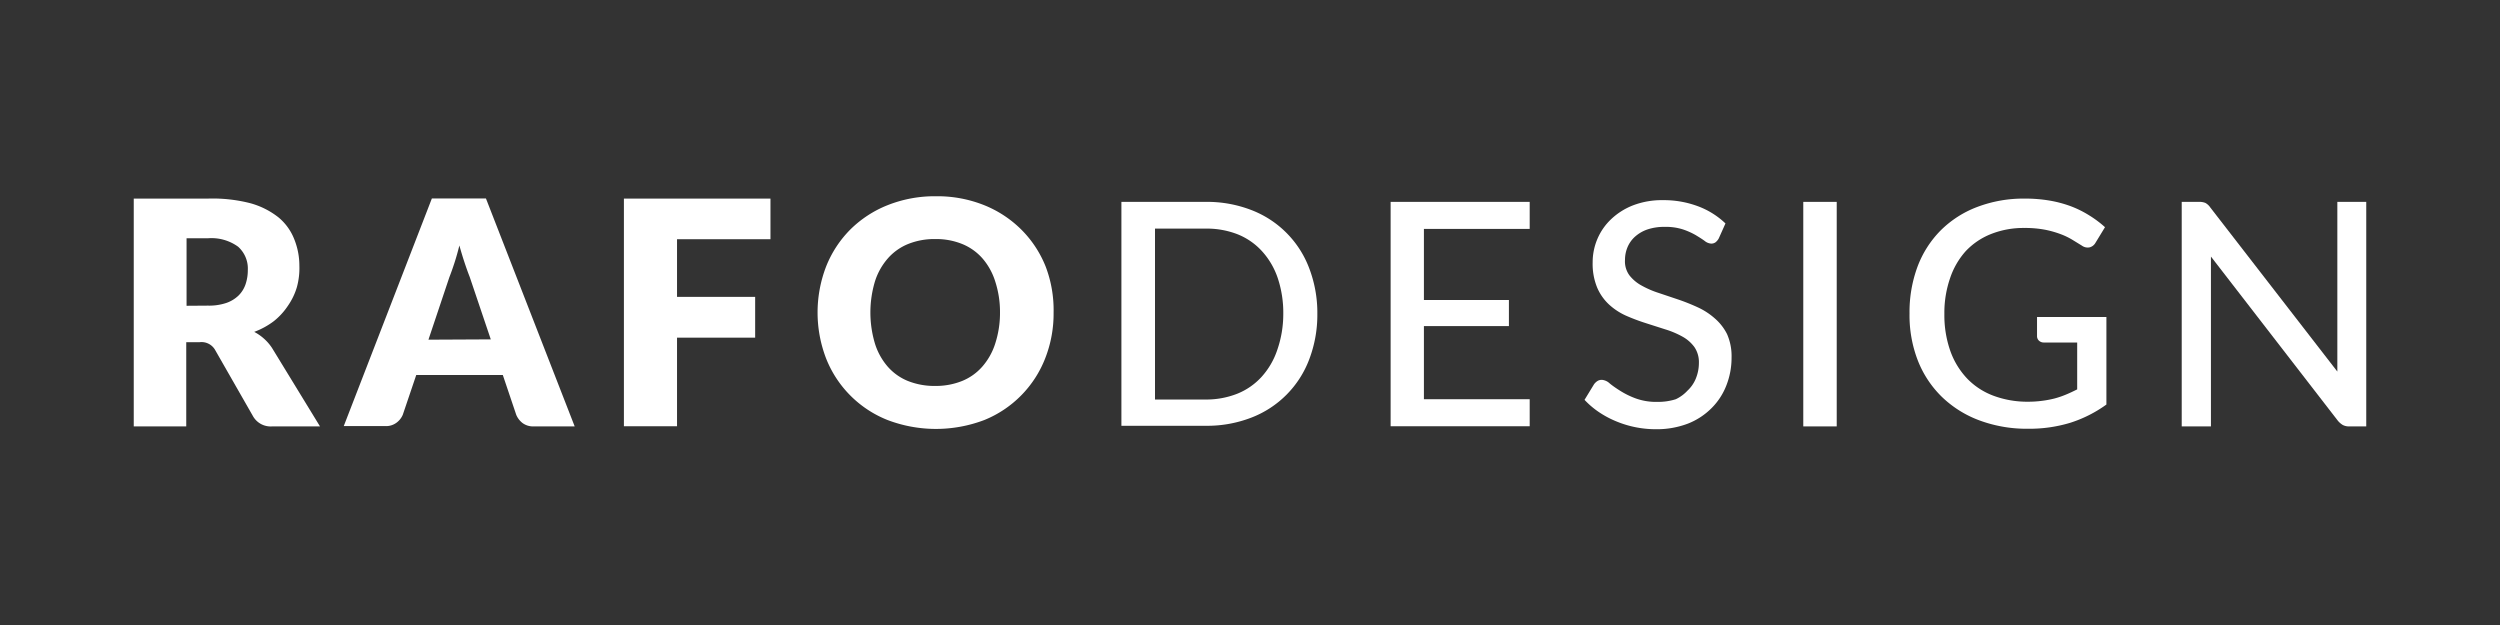 <svg id="Layer_1" data-name="Layer 1" xmlns="http://www.w3.org/2000/svg" viewBox="0 0 160 40"><rect x="0" y="0" width="160" height="40" fill="#333333" stroke="none"/><defs><style>.cls-1{fill:#fff;}</style></defs><title>Artboard 1</title><path class="cls-1" d="M20.48,27.29H17.42a1.3,1.3,0,0,1-1.22-.64l-2.42-4.23a1,1,0,0,0-1-.52h-.86v5.39H8.56V12.71H13.3A9.73,9.73,0,0,1,16,13a5.06,5.06,0,0,1,1.82.91,3.43,3.43,0,0,1,1,1.37A4.54,4.54,0,0,1,19.16,17,4.6,4.6,0,0,1,19,18.38a4.13,4.13,0,0,1-.56,1.17,4.28,4.28,0,0,1-.91,1,4.87,4.87,0,0,1-1.26.69,3.06,3.06,0,0,1,.62.43,3,3,0,0,1,.52.6ZM13.3,19.56a3.47,3.47,0,0,0,1.18-.17,2.13,2.13,0,0,0,.79-.48,1.85,1.85,0,0,0,.45-.73,2.78,2.78,0,0,0,.14-.89,1.88,1.88,0,0,0-.62-1.5,2.91,2.91,0,0,0-1.94-.54H11.94v4.32Z"/><path class="cls-1" d="M36.78,27.29H34.16a1.14,1.14,0,0,1-.71-.21,1.3,1.3,0,0,1-.41-.53L32.18,24H26.64l-.86,2.54a1.21,1.21,0,0,1-.4.51,1.11,1.11,0,0,1-.71.22H22l5.64-14.57h3.46Zm-5.37-5.57-1.35-4q-.15-.38-.32-.89t-.34-1.12q-.15.61-.32,1.13t-.32.9l-1.34,4Z"/><path class="cls-1" d="M43.33,15.31V19h5v2.61h-5v5.67h-3.4V12.71h9.38v2.6Z"/><path class="cls-1" d="M67.43,20a7.83,7.83,0,0,1-.54,2.94A7,7,0,0,1,63,26.88a8.7,8.7,0,0,1-6.2,0,7,7,0,0,1-3.93-3.94,8.2,8.2,0,0,1,0-5.88,7,7,0,0,1,1.54-2.36,7.12,7.12,0,0,1,2.4-1.57,8.15,8.15,0,0,1,3.1-.57,8.06,8.06,0,0,1,3.1.58,7.14,7.14,0,0,1,2.38,1.58,7,7,0,0,1,1.54,2.36A7.81,7.81,0,0,1,67.43,20ZM64,20A6.31,6.31,0,0,0,63.69,18a4.13,4.13,0,0,0-.81-1.46,3.46,3.46,0,0,0-1.29-.92,4.41,4.41,0,0,0-1.73-.32,4.48,4.48,0,0,0-1.75.32,3.45,3.45,0,0,0-1.29.92A4.12,4.12,0,0,0,56,18,6.93,6.93,0,0,0,56,22a4.12,4.12,0,0,0,.81,1.46,3.42,3.42,0,0,0,1.29.92,4.55,4.55,0,0,0,1.75.32,4.49,4.49,0,0,0,1.73-.32,3.43,3.43,0,0,0,1.29-.92A4.13,4.13,0,0,0,63.69,22,6.34,6.34,0,0,0,64,20Z"/><path class="cls-1" d="M84.31,20.1A8,8,0,0,1,83.79,23a6.41,6.41,0,0,1-3.71,3.73,7.83,7.83,0,0,1-2.91.52h-5.4V12.92h5.4a7.83,7.83,0,0,1,2.91.52,6.4,6.4,0,0,1,3.71,3.73A8,8,0,0,1,84.31,20.1Zm-2.18,0a7,7,0,0,0-.35-2.29,4.86,4.86,0,0,0-1-1.72A4.24,4.24,0,0,0,79.22,15a5.42,5.42,0,0,0-2-.37H73.92V25.57h3.26a5.42,5.42,0,0,0,2-.37,4.24,4.24,0,0,0,1.56-1.08,4.86,4.86,0,0,0,1-1.71A7,7,0,0,0,82.13,20.1Z"/><path class="cls-1" d="M97.9,25.55v1.73H89V12.92h8.9v1.73H91.13v4.55h5.44v1.67H91.13v4.68Z"/><path class="cls-1" d="M110,15.26a.81.81,0,0,1-.21.25.46.46,0,0,1-.28.08.73.73,0,0,1-.41-.17c-.15-.11-.34-.23-.57-.37a4.56,4.56,0,0,0-.83-.37,3.57,3.57,0,0,0-1.15-.16,3.38,3.38,0,0,0-1.1.16,2.33,2.33,0,0,0-.79.45,1.89,1.89,0,0,0-.49.67,2.09,2.09,0,0,0-.17.83,1.51,1.51,0,0,0,.29,1,2.52,2.52,0,0,0,.78.65,6,6,0,0,0,1.09.47l1.25.42a12.89,12.89,0,0,1,1.25.5,4.42,4.42,0,0,1,1.09.71,3.25,3.25,0,0,1,.78,1,3.48,3.48,0,0,1,.29,1.5,4.84,4.84,0,0,1-.33,1.78,4.17,4.17,0,0,1-.94,1.45,4.39,4.39,0,0,1-1.52,1,5.58,5.58,0,0,1-2.06.36,6.59,6.59,0,0,1-2.57-.52,6.15,6.15,0,0,1-1.09-.59,5.34,5.34,0,0,1-.9-.77l.61-1a.84.84,0,0,1,.21-.2.52.52,0,0,1,.29-.08.82.82,0,0,1,.49.22c.18.15.41.31.68.48a5.27,5.27,0,0,0,1,.49,3.81,3.81,0,0,0,1.38.22,3.68,3.68,0,0,0,1.18-.17A2.41,2.41,0,0,0,108,25a2.18,2.18,0,0,0,.54-.79,2.66,2.66,0,0,0,.19-1,1.71,1.71,0,0,0-.29-1,2.36,2.36,0,0,0-.77-.67,5.63,5.63,0,0,0-1.09-.46l-1.25-.4a12.57,12.57,0,0,1-1.25-.47,4.06,4.06,0,0,1-1.09-.71,3.19,3.19,0,0,1-.77-1.09,4,4,0,0,1-.29-1.62,3.82,3.82,0,0,1,.3-1.49,3.76,3.76,0,0,1,.88-1.27,4.3,4.3,0,0,1,1.41-.89,5.17,5.17,0,0,1,1.92-.33,6.23,6.23,0,0,1,2.23.39,5.15,5.15,0,0,1,1.76,1.1Z"/><path class="cls-1" d="M117.55,27.29h-2.14V12.92h2.14Z"/><path class="cls-1" d="M134.81,20.29v5.6a8.17,8.17,0,0,1-2.32,1.17,9,9,0,0,1-2.68.38,8.69,8.69,0,0,1-3.14-.54,6.91,6.91,0,0,1-2.4-1.51,6.62,6.62,0,0,1-1.53-2.32,8,8,0,0,1-.53-3,8.35,8.35,0,0,1,.51-3,6.55,6.55,0,0,1,1.48-2.32,6.65,6.65,0,0,1,2.33-1.5,8.34,8.34,0,0,1,3.06-.54,9.25,9.25,0,0,1,1.6.13,7.5,7.5,0,0,1,1.37.37,6.59,6.59,0,0,1,1.16.58,6.88,6.88,0,0,1,1,.75l-.61,1a.61.61,0,0,1-.37.29.63.63,0,0,1-.5-.11l-.57-.35a4.47,4.47,0,0,0-.75-.37,6.38,6.38,0,0,0-1-.29,6.83,6.83,0,0,0-1.37-.12,5.62,5.62,0,0,0-2.13.39,4.48,4.48,0,0,0-1.62,1.1,4.94,4.94,0,0,0-1,1.74,6.77,6.77,0,0,0-.36,2.27,6.9,6.9,0,0,0,.38,2.37,5,5,0,0,0,1.08,1.77,4.54,4.54,0,0,0,1.69,1.1,6.19,6.19,0,0,0,2.22.38,6.77,6.77,0,0,0,.9-.06,6.47,6.47,0,0,0,.79-.15,5.65,5.65,0,0,0,.73-.25c.24-.1.47-.21.71-.33v-3h-2.12a.45.45,0,0,1-.33-.12.4.4,0,0,1-.12-.3V20.29Z"/><path class="cls-1" d="M151.44,12.92V27.29h-1.08a.86.86,0,0,1-.42-.09,1.24,1.24,0,0,1-.33-.29L141.5,16.42q0,.27,0,.53c0,.17,0,.34,0,.49v9.85h-1.87V12.92h1.1a1,1,0,0,1,.42.07.92.92,0,0,1,.31.29l8.13,10.5c0-.19,0-.38,0-.57s0-.35,0-.51V12.92Z"/></svg>